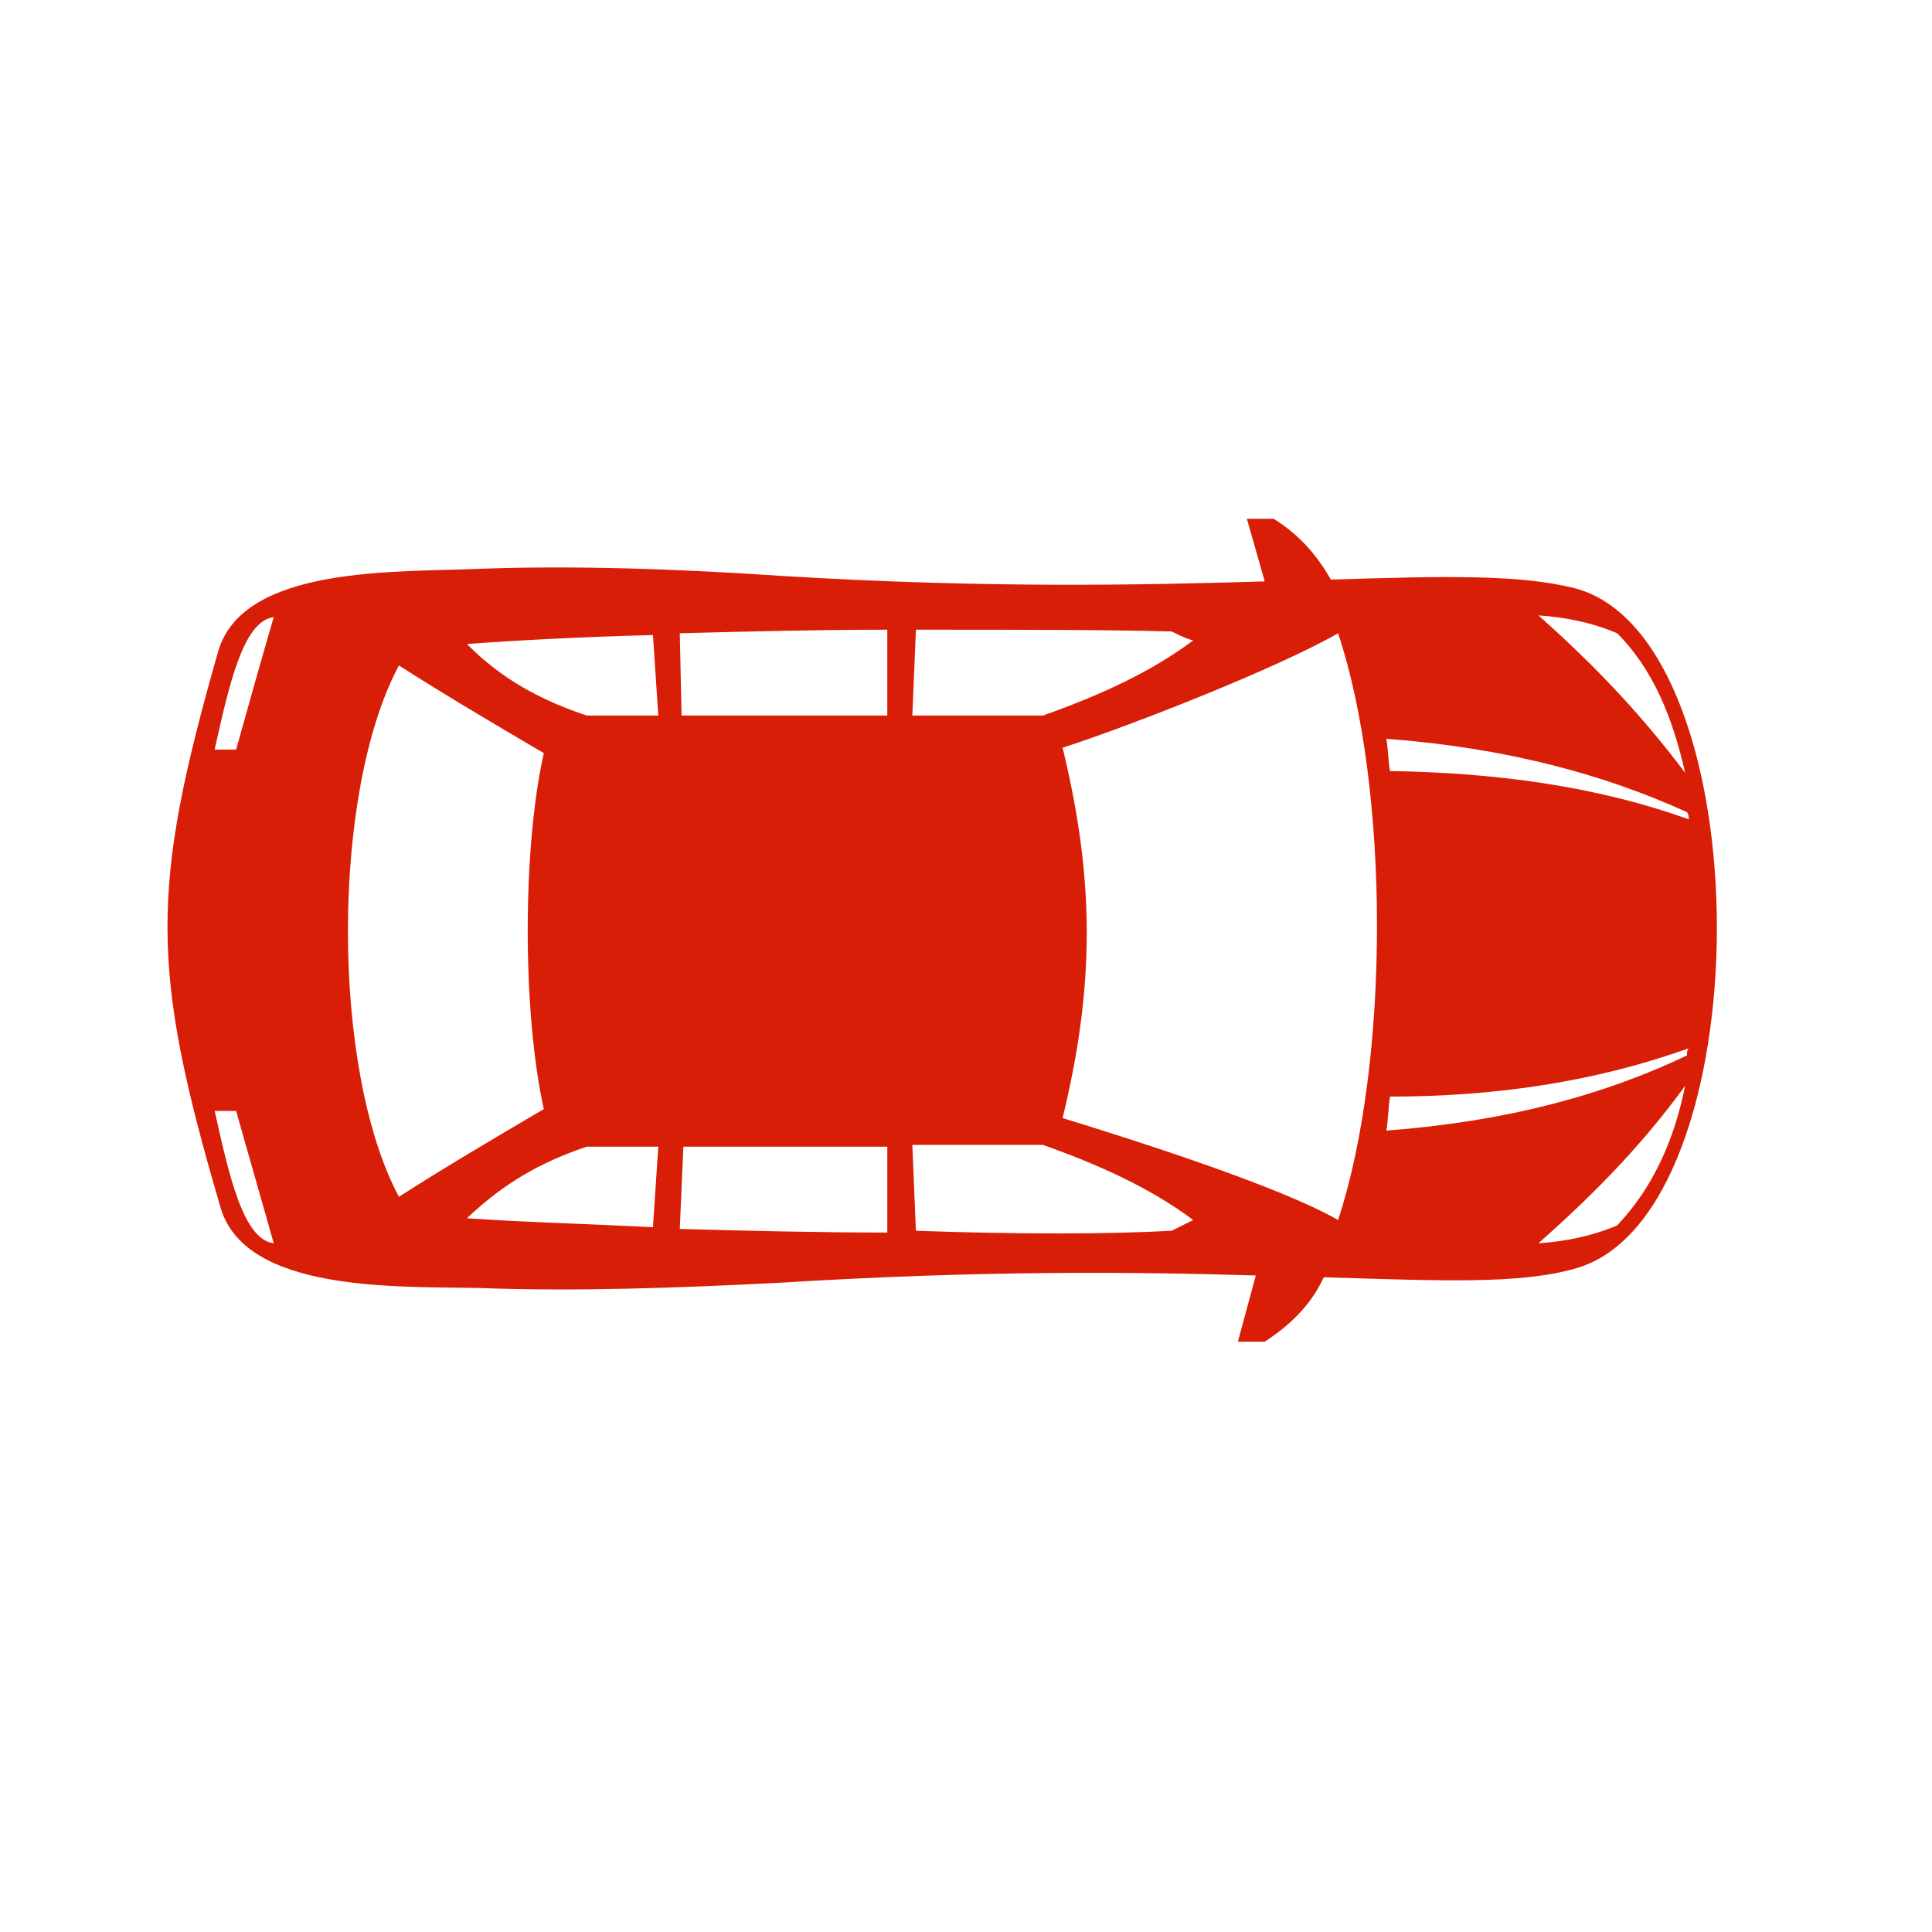 <?xml version="1.0" standalone="no"?><!DOCTYPE svg PUBLIC "-//W3C//DTD SVG 1.1//EN" "http://www.w3.org/Graphics/SVG/1.1/DTD/svg11.dtd"><svg t="1626514079490" class="icon" viewBox="0 0 1024 1024" version="1.1" xmlns="http://www.w3.org/2000/svg" p-id="19574" xmlns:xlink="http://www.w3.org/1999/xlink" width="48" height="48"><defs><style type="text/css"></style></defs><path d="M115.674 345.126c13.274-45.511 94.815-41.719 137.481-43.615 51.2-1.896 106.193 0 162.133 3.793 109.037 6.637 192.474 4.741 255.052 2.844l-9.481-33.185h14.222c15.17 9.481 23.704 20.859 30.341 32.237 60.681-1.896 100.504-2.844 129.896 4.741 99.556 27.496 99.556 331.852 0 360.296-29.393 8.533-71.111 6.637-133.689 4.741-5.689 12.326-15.17 23.704-31.289 34.133h-14.222l9.481-35.081c-62.578-1.896-144.119-2.844-251.259 3.793-54.993 2.844-109.037 4.741-160.237 2.844-42.667-0.948-125.156 2.844-137.481-43.615-36.978-126.104-36.978-167.822-0.948-293.926z m699.733-18.963c25.6 22.756 52.148 49.304 77.748 83.437-6.637-29.393-17.067-54.993-36.03-73.956-13.274-5.689-27.496-8.533-41.719-9.481z m-527.17 73.007c-27.496-16.119-53.096-31.289-76.8-46.459-36.03 67.319-36.03 214.281 0 281.6 23.704-15.17 49.304-30.341 76.8-46.459-11.378-51.2-11.378-138.43 0-188.681zM145.067 658.963c-6.637-23.704-13.274-46.459-19.911-70.163H113.778c7.585 34.133 15.17 68.267 31.289 70.163z m0-331.852c-16.119 1.896-23.704 36.03-31.289 70.163h11.378c6.637-23.704 13.274-47.407 19.911-70.163z m475.97 325.215l11.378-5.689c-22.756-17.067-50.252-29.393-79.644-39.822H483.556l1.896 45.511c53.096 1.896 101.452 1.896 135.585 0z m-150.756-44.563H362.193l-1.896 43.615c35.081 0.948 73.007 1.896 109.985 1.896v-45.511z m-121.363 0h-37.926c-31.289 10.43-49.304 24.652-63.526 37.926 25.6 1.896 60.681 2.844 98.607 4.741l2.844-42.667z m272.119-273.067c-33.185-0.948-82.489-0.948-135.585-0.948L483.556 379.259h69.215c29.393-10.43 56.889-22.756 79.644-39.822-3.793-0.948-7.585-2.844-11.378-4.741zM470.281 379.259v-45.511c-36.978 0-73.956 0.948-109.985 1.896l0.948 43.615h109.037z m-121.363 0l-2.844-42.667c-37.926 0.948-73.007 2.844-98.607 4.741 14.222 14.222 32.237 27.496 63.526 37.926h37.926z m360.296-43.615c-31.289 18.015-108.089 48.356-146.015 60.681 17.067 70.163 17.067 126.104 0 196.267 36.978 11.378 114.726 36.03 146.015 54.044 27.496-83.437 27.496-228.504 0-310.993z m25.6 263.585c63.526-4.741 115.674-18.963 159.289-39.822 0-0.948 0-2.844 0.948-3.793-50.252 18.015-103.348 25.6-158.341 25.6-0.948 6.637-0.948 12.326-1.896 18.015z m0-207.644c0.948 5.689 0.948 11.378 1.896 17.067 54.993 0.948 108.089 7.585 158.341 25.6 0-0.948 0-2.844-0.948-3.793-43.615-19.911-95.763-34.133-159.289-38.874zM815.407 658.963c14.222-0.948 28.444-3.793 41.719-9.481 18.963-19.911 30.341-45.511 36.03-73.956-25.6 35.081-52.148 60.681-77.748 83.437z" fill="#d81e06" p-id="19575"></path></svg>